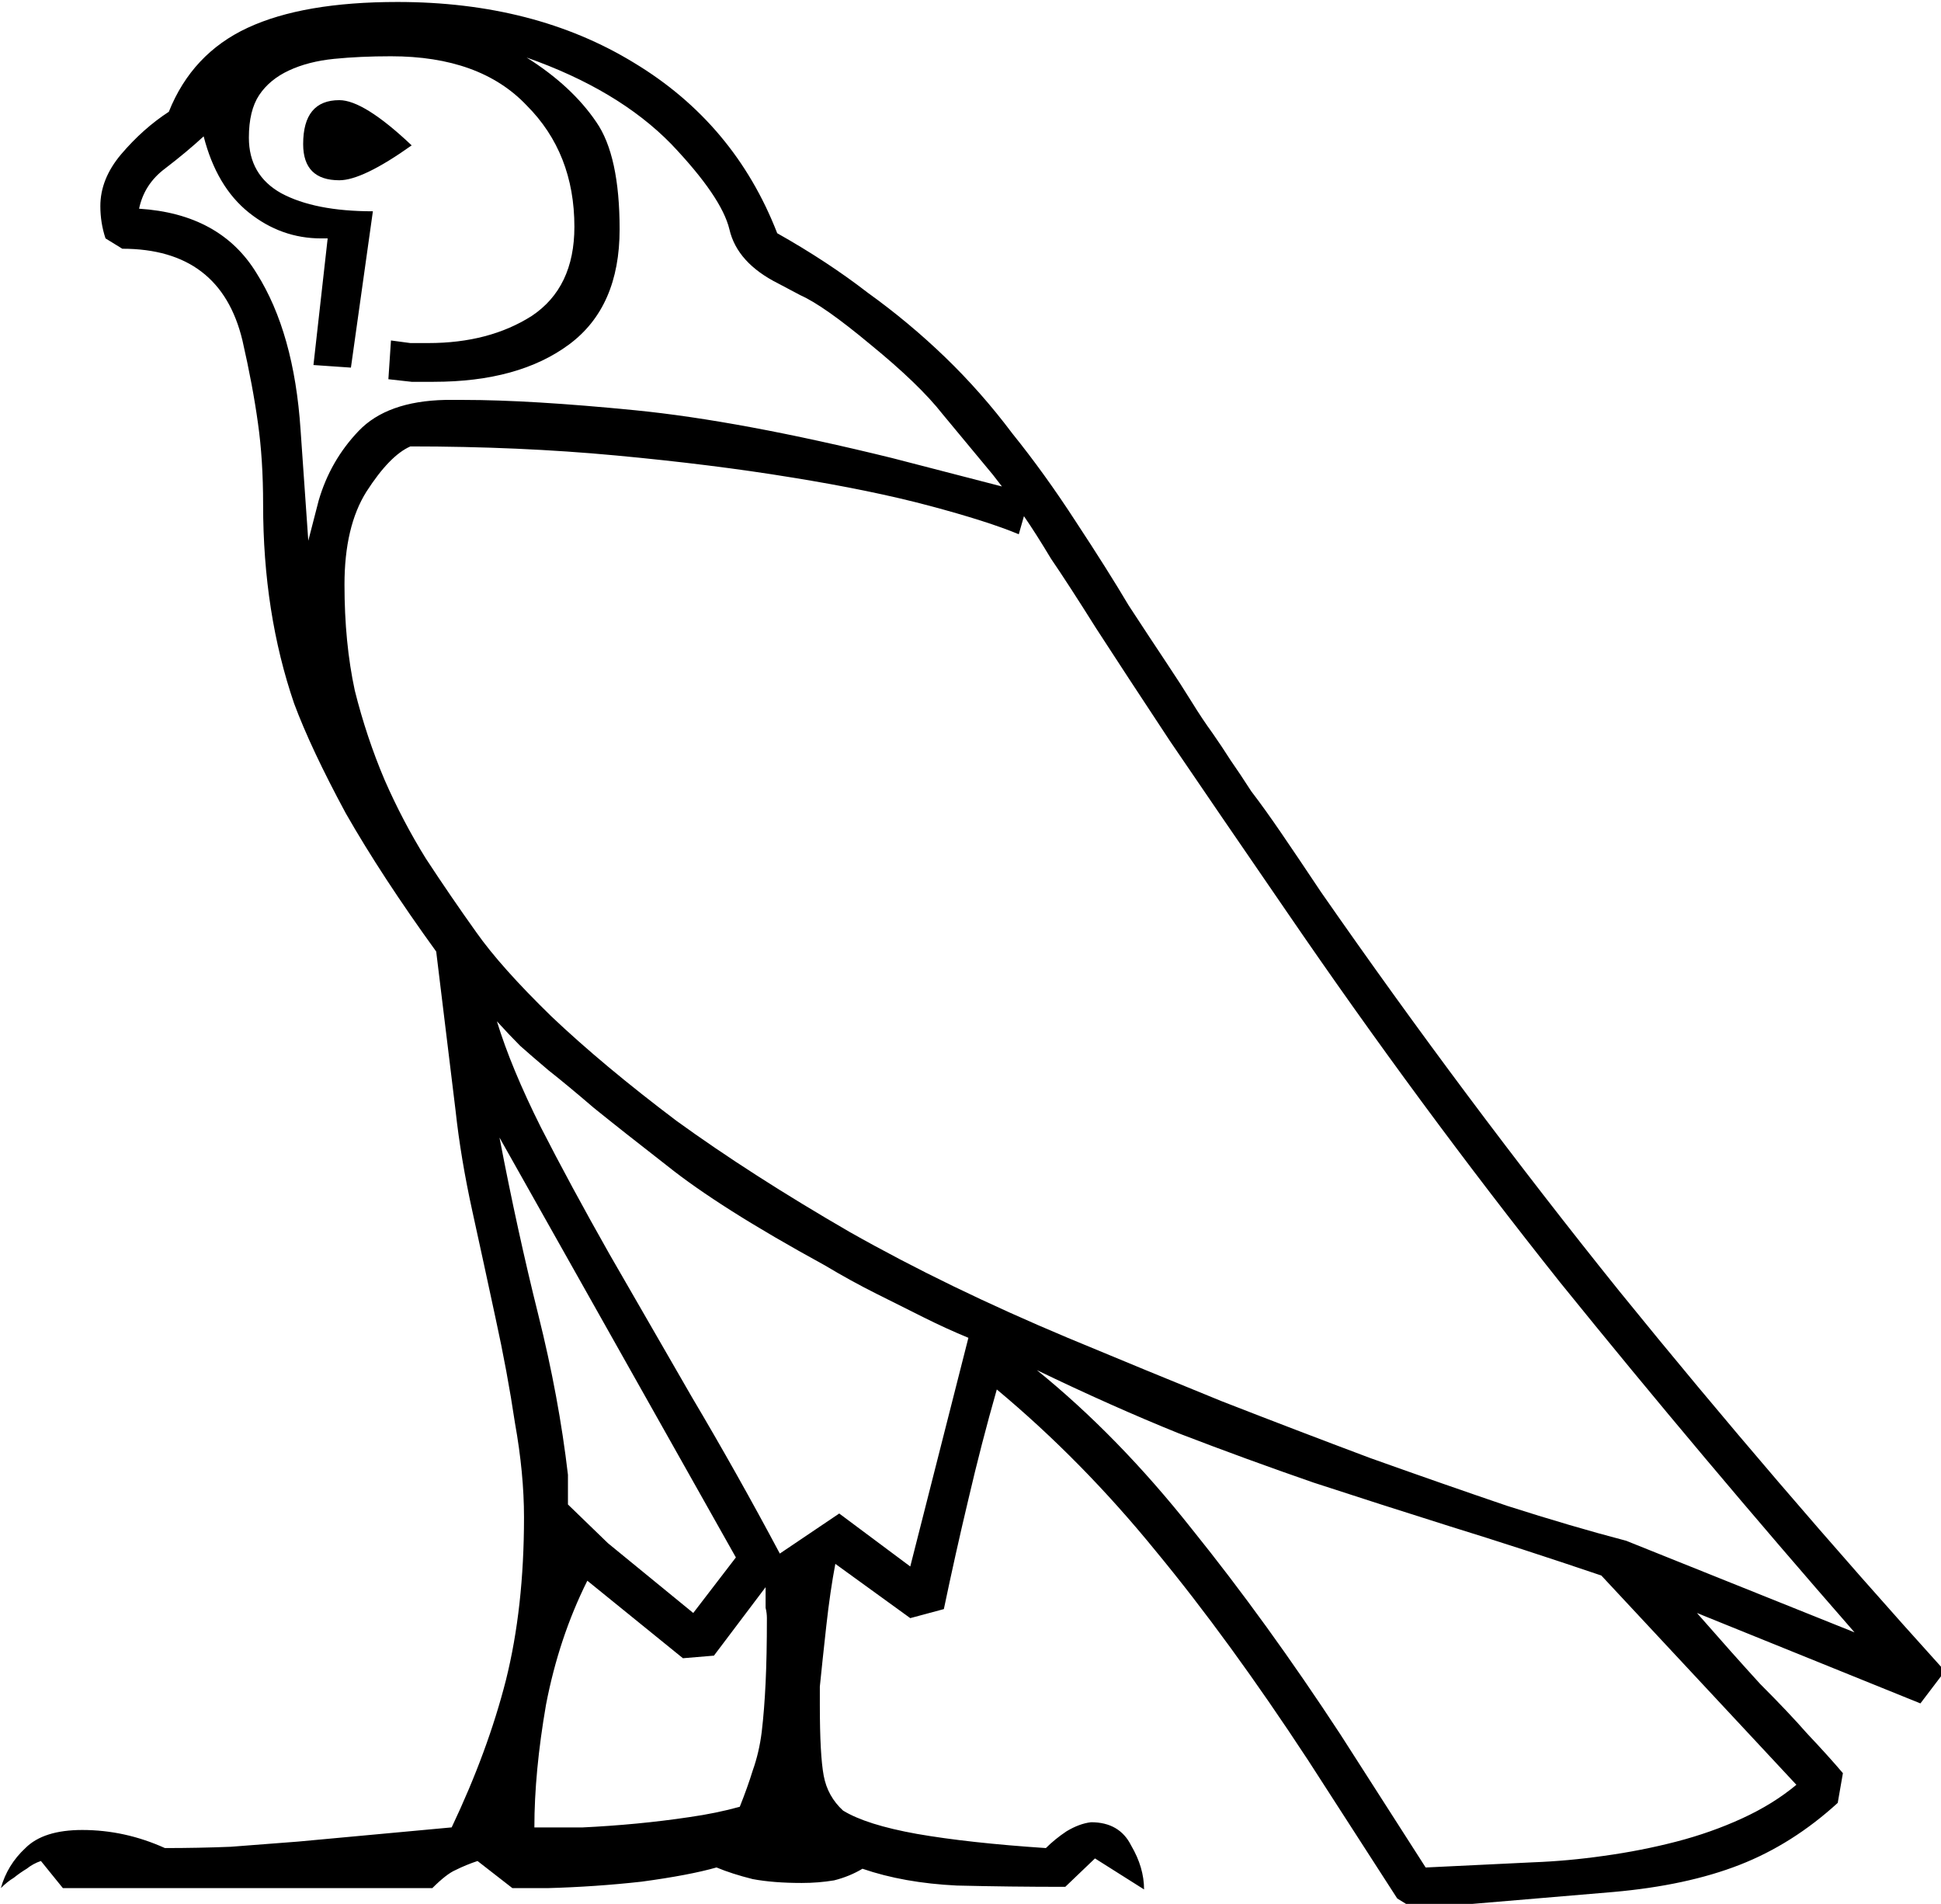 <?xml version="1.0" encoding="UTF-8" standalone="no"?>
<!-- Created with Inkscape (http://www.inkscape.org/) -->

<svg
   xmlns:dc="http://purl.org/dc/elements/1.1/"
   xmlns:cc="http://creativecommons.org/ns#"
   xmlns:rdf="http://www.w3.org/1999/02/22-rdf-syntax-ns#"
   xmlns:svg="http://www.w3.org/2000/svg"
   xmlns="http://www.w3.org/2000/svg"
   xmlns:sodipodi="http://sodipodi.sourceforge.net/DTD/sodipodi-0.dtd"
   xmlns:inkscape="http://www.inkscape.org/namespaces/inkscape"
   width="37.331mm"
   height="36.612mm"
   viewBox="0 0 37.331 36.612"
   version="1.1"
   id="svg8"
   inkscape:version="0.92.4 (5da689c313, 2019-01-14)"
   sodipodi:docname="G5.svg">
  <defs
     id="defs2" />
  <sodipodi:namedview
     id="base"
     pagecolor="#ffffff"
     bordercolor="#666666"
     borderopacity="1.0"
     inkscape:pageopacity="0.0"
     inkscape:pageshadow="2"
     inkscape:zoom="0.35"
     inkscape:cx="-371.83008"
     inkscape:cy="-331.90305"
     inkscape:document-units="mm"
     inkscape:current-layer="layer1"
     showgrid="false"
     fit-margin-top="0"
     fit-margin-left="0"
     fit-margin-right="0"
     fit-margin-bottom="0"
     inkscape:window-width="1920"
     inkscape:window-height="1017"
     inkscape:window-x="-8"
     inkscape:window-y="-8"
     inkscape:window-maximized="1" />
  <g
     inkscape:label="Layer 1"
     inkscape:groupmode="layer"
     id="layer1"
     transform="translate(-11.068,-24.406)">
    <g
       aria-label="𓅃"
       transform="scale(0.265)"
       style="font-style:normal;font-variant:normal;font-weight:normal;font-stretch:normal;font-size:192px;line-height:1.25;font-family:sans-serif;-inkscape-font-specification:sans-serif;font-variant-ligatures:normal;font-variant-caps:normal;font-variant-numeric:normal;font-feature-settings:normal;text-align:start;letter-spacing:0px;word-spacing:0px;writing-mode:lr-tb;text-anchor:start;fill:#000000;fill-opacity:1;stroke:none"
       id="flowRoot815">
      <path
         d="m 73.424,161.148 q -3.938,-5.438 -6.562,-10.031 -2.531,-4.688 -3.75,-7.969 -2.25,-6.562 -2.25,-14.438 0,-3.281 -0.375,-5.906 -0.375,-2.719 -1.125,-6 -1.594,-6.656 -8.719,-6.656 l -1.219,-0.75 q -0.375,-1.125 -0.375,-2.344 0,-1.969 1.5,-3.75 1.594,-1.875 3.469,-3.094 1.688,-4.219 5.719,-6.094 4.031,-1.875 10.875,-1.875 9.938,0 17.156,4.406 7.312,4.406 10.406,12.375 3.656,2.062 6.563,4.312 3,2.156 5.625,4.688 2.625,2.531 4.875,5.531 2.344,2.906 4.594,6.375 2.344,3.562 3.844,6.094 1.594,2.438 2.719,4.125 1.125,1.688 1.875,2.906 0.75,1.219 1.5,2.25 0.656,0.938 1.312,1.969 0.656,0.938 1.5,2.25 0.938,1.219 2.156,3 1.219,1.781 2.906,4.312 10.5,15.094 21.656,28.969 11.25,13.875 23.625,27.562 l -1.781,2.344 -16.219,-6.562 q 2.625,3 4.594,5.156 2.062,2.062 3.375,3.562 1.594,1.688 2.625,2.906 l -0.375,2.156 q -3.281,3 -7.125,4.5 -3.844,1.5 -9.188,1.969 l -14.438,1.219 -1.219,-0.75 -6.469,-10.031 q -5.719,-8.719 -11.062,-15.188 -5.344,-6.562 -11.531,-11.719 -1.125,3.938 -2.062,7.969 -0.938,3.938 -1.781,7.969 l -2.438,0.656 -5.438,-3.938 q -0.375,1.969 -0.656,4.5 -0.281,2.531 -0.469,4.406 v 1.312 q 0,3.656 0.281,5.156 0.281,1.5 1.406,2.531 1.688,1.031 5.344,1.688 3.75,0.656 9.375,1.031 0.656,-0.656 1.5,-1.219 0.938,-0.562 1.781,-0.656 2.062,0 2.906,1.688 0.938,1.594 0.938,3.188 l -3.562,-2.25 -2.156,2.062 q -4.031,0 -7.875,-0.094 -3.844,-0.188 -6.844,-1.219 -0.938,0.562 -2.062,0.844 -1.125,0.188 -2.344,0.188 -2.062,0 -3.562,-0.281 -1.5,-0.375 -2.625,-0.844 -1.969,0.562 -5.438,1.031 -3.375,0.375 -6.844,0.469 h -2.531 l -2.531,-1.969 q -0.844,0.281 -1.594,0.656 -0.656,0.281 -1.688,1.312 h -26.812 l -1.594,-1.969 q -0.562,0.188 -1.031,0.562 -0.469,0.281 -0.938,0.656 -0.469,0.281 -0.938,0.75 0.469,-1.688 1.781,-2.906 1.312,-1.312 4.125,-1.312 3.094,0 6,1.312 2.438,0 4.781,-0.094 2.438,-0.188 4.875,-0.375 l 11.156,-1.031 q 2.625,-5.531 3.938,-10.688 1.312,-5.25 1.312,-11.812 0,-3.188 -0.656,-6.844 -0.562,-3.75 -1.406,-7.594 -0.844,-3.938 -1.688,-7.781 -0.844,-3.844 -1.219,-7.312 z m 86.344,42.75 16.594,6.656 q -11.062,-12.656 -21.375,-25.406 -10.219,-12.844 -19.781,-26.812 -5.156,-7.5 -8.531,-12.469 -3.281,-4.969 -5.344,-8.156 -2.062,-3.281 -3.281,-5.062 -1.125,-1.875 -1.969,-3.094 l -0.375,1.312 q -2.25,-0.938 -6.469,-2.062 -4.219,-1.125 -10.031,-2.062 -5.719,-0.938 -12.75,-1.594 -7.031,-0.656 -14.906,-0.656 -1.5,0.656 -3.188,3.281 -1.594,2.531 -1.594,6.75 0,4.219 0.75,7.688 0.844,3.375 2.156,6.469 1.312,3 3,5.719 1.781,2.719 3.656,5.344 1.781,2.531 5.438,6.094 3.75,3.562 9.094,7.594 5.438,3.938 12.563,8.062 7.125,4.031 15.844,7.688 5.625,2.344 11.156,4.594 5.531,2.156 10.781,4.125 5.25,1.875 9.938,3.469 4.688,1.5 8.625,2.531 z m -45.938,-77.344 -3.656,-4.406 q -1.688,-2.156 -5.25,-5.062 -3.375,-2.812 -5.063,-3.562 l -1.594,-0.844 q -3,-1.5 -3.562,-3.938 -0.562,-2.344 -4.219,-6.188 -3.844,-3.938 -10.5,-6.281 3.281,2.062 5.062,4.688 1.688,2.438 1.688,7.781 0,5.625 -3.656,8.344 -3.656,2.719 -9.844,2.719 -0.75,0 -1.594,0 -0.844,-0.094 -1.688,-0.188 l 0.188,-2.812 q 0.75,0.094 1.406,0.188 0.656,0 1.312,0 4.406,0 7.5,-1.969 3.094,-2.062 3.094,-6.469 0,-5.344 -3.469,-8.812 -3.375,-3.562 -9.844,-3.562 -2.25,0 -4.125,0.188 -1.875,0.188 -3.281,0.844 -1.406,0.656 -2.156,1.781 -0.75,1.125 -0.75,3.094 0,2.719 2.344,4.031 2.438,1.312 6.656,1.312 l -1.594,11.344 -2.719,-0.188 1.031,-9.188 h -0.469 q -2.906,0 -5.25,-1.875 -2.344,-1.875 -3.281,-5.531 -1.219,1.125 -2.812,2.344 -1.5,1.125 -1.875,2.906 5.906,0.375 8.531,4.688 2.719,4.312 3.188,11.344 l 0.562,8.062 0.75,-2.906 q 0.844,-2.906 2.906,-5.062 2.062,-2.156 6.281,-2.25 h 1.312 q 4.875,0 12.469,0.75 7.594,0.75 18.656,3.469 l 7.969,2.062 z m 44.156,79.875 q -5.812,-1.969 -10.969,-3.562 -5.062,-1.594 -9.938,-3.188 -4.875,-1.688 -9.75,-3.562 -4.875,-1.969 -10.312,-4.594 5.906,4.781 11.25,11.531 5.438,6.75 10.781,14.906 l 6.188,9.656 7.781,-0.375 q 2.531,-0.094 5.156,-0.469 2.719,-0.375 5.25,-1.031 2.531,-0.656 4.781,-1.688 2.25,-1.031 3.938,-2.438 z m -55.312,-4.5 5.156,3.844 4.219,-16.594 q -1.594,-0.656 -3.281,-1.5 -1.5,-0.75 -3.375,-1.688 -1.875,-0.938 -3.75,-2.062 -3.938,-2.156 -6.75,-3.938 -2.812,-1.781 -4.688,-3.281 -3.375,-2.625 -5.344,-4.219 -1.969,-1.688 -3.281,-2.719 -1.219,-1.031 -2.062,-1.781 -0.75,-0.75 -1.688,-1.781 1.031,3.375 3.188,7.688 2.156,4.219 4.969,9.188 2.812,4.875 6,10.406 3.281,5.531 6.375,11.344 z M 78.018,174.648 q 1.312,6.844 2.812,12.844 1.5,6 2.156,11.625 v 2.156 l 2.906,2.812 6.188,5.062 3.094,-4.031 z m 2.531,50.062 q 1.594,0 3.469,0 1.969,-0.094 3.938,-0.281 1.969,-0.188 3.844,-0.469 1.969,-0.281 3.656,-0.75 0.562,-1.406 0.938,-2.625 0.469,-1.312 0.656,-2.812 0.188,-1.594 0.281,-3.562 0.094,-1.969 0.094,-4.688 0,-0.375 -0.094,-0.75 0,-0.375 0,-0.75 v -0.75 l -3.75,4.969 -2.25,0.188 -6.938,-5.625 q -2.062,4.125 -3,9 -0.844,4.875 -0.844,8.906 z m -8.906,-122.062 q -3.562,2.531 -5.25,2.531 -2.625,0 -2.625,-2.625 0,-3.188 2.625,-3.188 1.781,0 5.25,3.281 z"
         id="path823"
         inkscape:connector-curvature="0" />
    </g>
  </g>
</svg>
